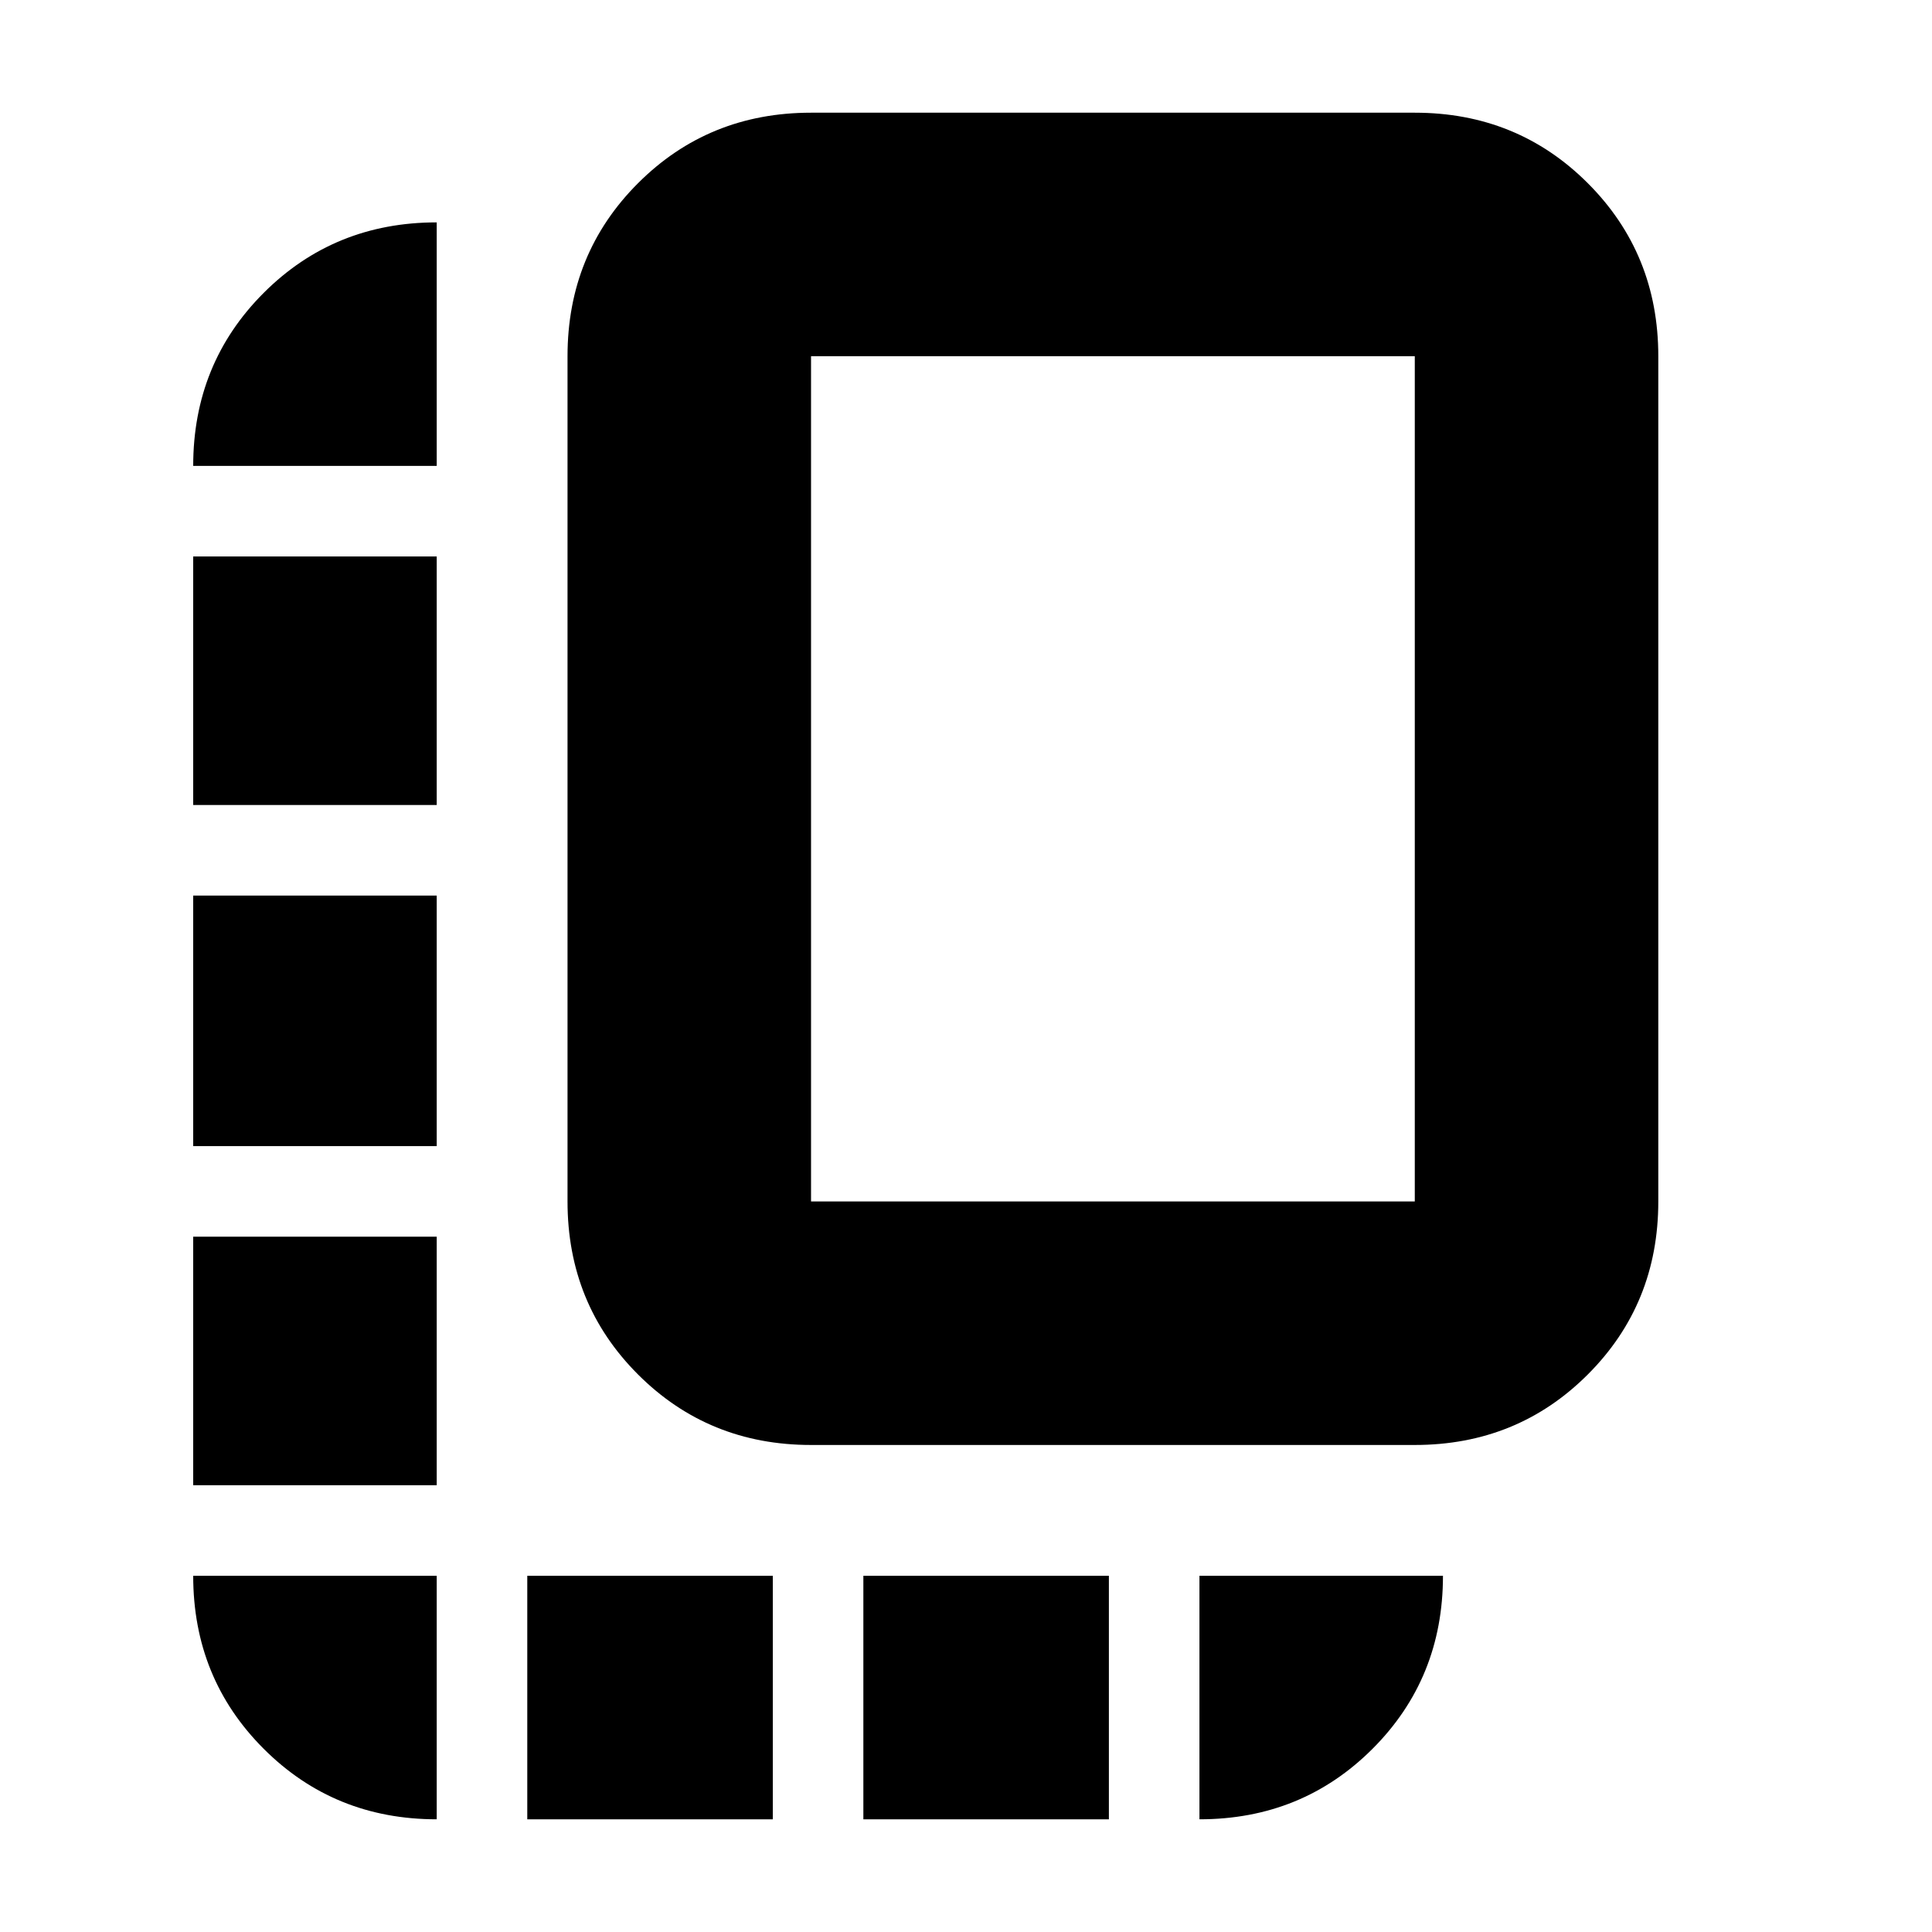 <svg xmlns="http://www.w3.org/2000/svg" height="24" viewBox="0 -960 960 960" width="24"><path d="M96-222v-123.5h121V-222H96Zm0-168.5V-515h121v124.5H96ZM96-560v-123.5h121V-560H96ZM262-56v-121h122v121H262Zm141-186q-50.94 0-85.97-35.03T282-363v-420q0-50.94 35.03-85.97T403-904h300q50.94 0 85.97 35.03T824-783v420q0 50.94-35.03 85.97T703-242H403Zm0-121h300v-420H403v420Zm26 307v-121h122v121H429Zm-212 0q-50.94 0-85.97-35.03T96-177h121v121Zm379 0v-121h121q0 51-35.03 86T596-56ZM96-728.5q0-50.94 35.03-85.97T217-849.5v121H96ZM553-573Z"/></svg>